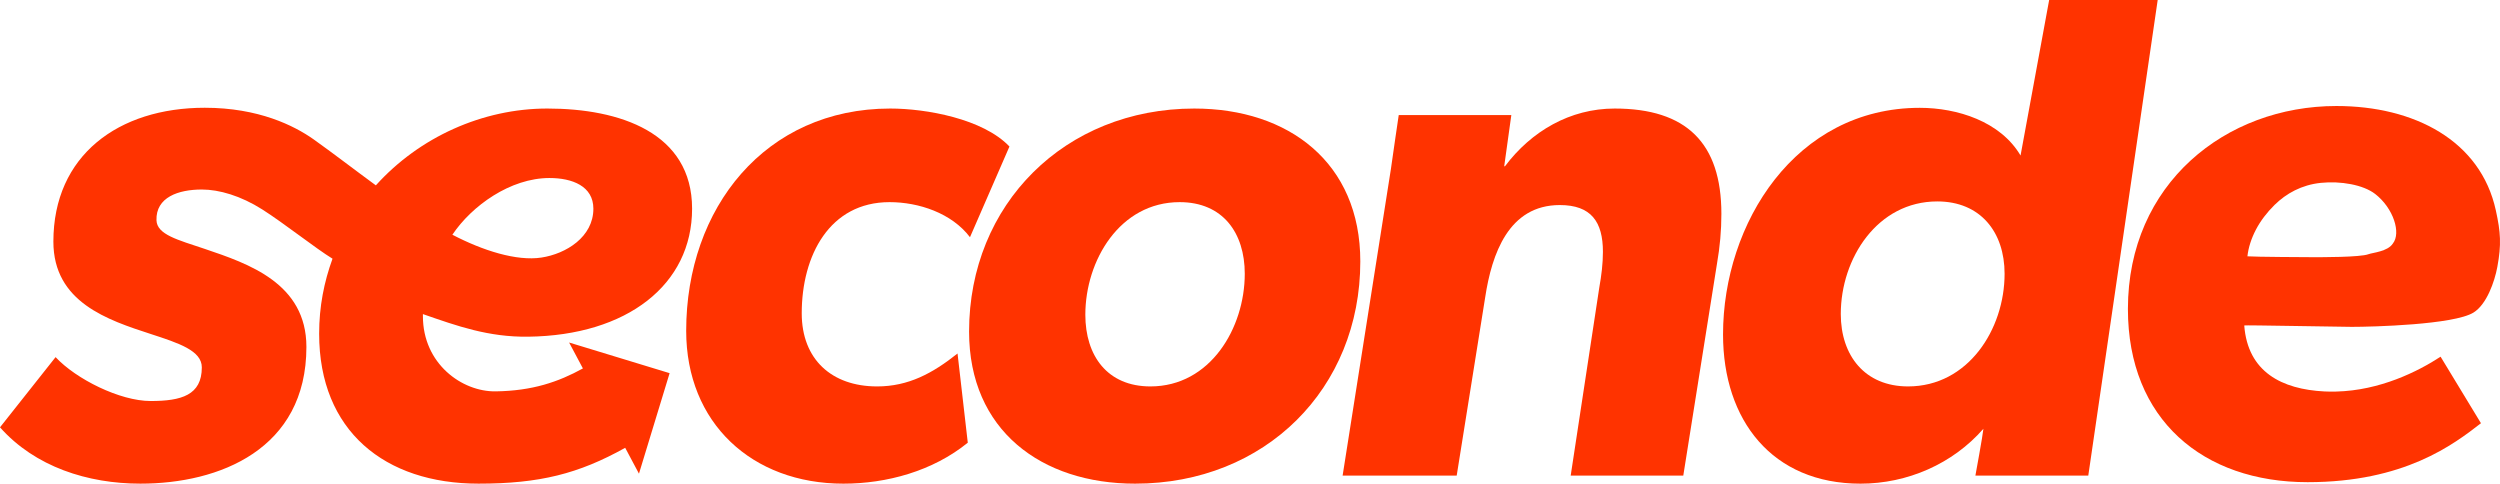 <?xml version="1.0" encoding="UTF-8"?>
<svg id="Calque_1" xmlns="http://www.w3.org/2000/svg" width="3610.1" height="698.42" viewBox="0 0 3610.1 698.42">
  <path d="M3604.1,303.86c-21.91-100.81-117.79-150.78-230.2-150.78-160.14,0-301.11,112.39-301.11,293.03,0,159.93,108.65,250.18,259.48,250.18,139.64,0,210.56-54.25,250.33-85.14l-58.3-96.06c-33.14,21.65-87.57,48.71-150.57,50.35-5.76.17-11.52.11-17.24-.17-61.33-3.15-110.64-27.98-115.72-95.3-.03-.72,137.92,2.04,155.23,2.04,30.02,0,147.24-3.08,175.75-20.61,19.2-11.8,30.59-44.91,34.48-65.86,6.01-32.47,4.8-50.14-2.13-81.67ZM3455.39,351.68c-7.52,11.65-29.3,13.11-35.21,15.39-11.83,4.54-69.23,4.33-80.21,4.33-9.29,0-83.61-.41-94.6-1.27,1.38-12.55,5.59-25.74,12.24-38.47,6.66-12.73,15.89-24.86,26.92-35.71,16.76-16.48,38.99-29.02,66.93-31.9,28.31-2.91,61.2,2.65,78.49,16.13,26.49,20.66,37.53,56.38,25.43,71.5Z" style="fill: #f30;"/>
  <path d="M1266.49,558.01c-65.47,0-108.76-39.12-108.76-105.58,0-83.49,40.22-160.53,126.8-160.53,42.22,0,89.77,15.82,116.16,50.64l57-130.95c-38-40.07-120.37-54.85-172.13-54.85-180.57,0-294.68,143.59-294.68,320.97,0,133.1,95,220.71,227.03,220.71,62.29,0,128.91-17.96,179.6-59.15l-14.79-128.8c-35.9,28.54-70.83,47.55-116.23,47.55Z" style="fill: #f30;"/>
  <path d="M1724.62,156.74c-186.93,0-325.23,138.34-325.23,322.09,0,142.55,104.52,219.59,239.68,219.59,188,0,325.27-137.22,325.27-320.96,0-142.56-103.48-220.72-239.72-220.72ZM1661.25,558.01c-62.29,0-93.98-44.37-93.98-103.52,0-78.16,49.65-162.59,136.24-162.59,62.29,0,93.98,44.37,93.98,103.43,0,78.16-49.66,162.68-136.24,162.68Z" style="fill: #f30;"/>
  <path d="M2331.59,156.74c-64.4,0-120.38,32.76-158.38,83.4h-1.07c1.85-12.89,10.27-73.94,10.27-73.94h-162.59s-9.23,62.34-11.34,78.16l-69.69,442.46h164.74l41.18-257.69c9.5-62.25,33.79-133.02,107.69-133.02,45.4,0,62.29,24.25,62.29,67.59,0,16.85-2.1,33.79-5.28,51.76l-41.27,271.36h162.59l48.71-306.26c4.21-24.25,6.32-47.46,6.32-71.8,0-102.41-50.68-152.02-154.16-152.02Z" style="fill: #f30;"/>
  <path d="M841.76,532.01c-35.54,19.57-72.76,32.35-125.87,33.14-48.89.73-105.2-39.97-105.2-108.59v-2.99c49.71,17.26,94.64,33.4,152.19,32.64,142.54-1.86,236.53-74.98,236.53-184.86s-104.55-144.62-209.11-144.62c-93.42,0-184.79,41.29-247.55,110.93-31.62-23.14-62.1-46.68-90.24-66.68h0c-27.69-19.47-79.08-45.38-156.82-45.38-124.63,0-218.61,68.7-218.61,193.29,0,87.61,78.67,113.24,140.71,133.45,40.36,13.15,73.64,23.99,73.64,48.15,0,40.16-29.54,48.59-73.9,48.59s-107.73-31.65-137.27-63.37L0,617.08c50.68,57.09,126.74,81.33,202.75,81.33,114.05,0,239.71-49.61,239.71-197.41,0-91.92-83.58-120.21-146.86-141.61-38.61-12.98-69.02-20.55-69.65-41.35-1.01-33.22,31.68-44.36,65.48-44.36,25.01,0,56.13,8.99,87.32,28.78,31.19,19.78,77.63,56.65,101.41,71.11-12.22,33.76-19.3,69-19.3,108.35,0,140.5,95.01,216.5,230.17,216.5,88.12,0,144.45-14.22,211.77-51.76l19.89,37.34,44.25-145.13-145.13-44.25,19.92,37.4ZM793.49,257.07c32.72,0,63.37,11.61,63.37,44.29,0,40.82-39.43,65.18-75.14,70.59s-84.57-10.08-128.46-32.99c27.86-41.62,83.61-81.9,140.23-81.9Z" style="fill: #f30;"/>
  <path d="M2959.07,0l-41.32,224.58c-29.01-49.23-91.32-68.88-145.52-68.88-179.53,0-284.09,166.81-284.09,327.34,0,123.55,70.76,215.38,198.53,215.38,67.63,0,133.14-28.54,177.46-79.27-.77,8.94-11.57,67.67-11.57,67.67h163L3115.8,0h-156.73ZM2755.33,558.01c-62.29,0-97.16-44.37-97.16-104.55,0-80.3,52.79-162.59,139.38-162.59,62.29,0,97.16,44.28,97.16,104.46,0,80.31-52.79,162.68-139.38,162.68Z" style="fill: #f30;"/>
</svg>